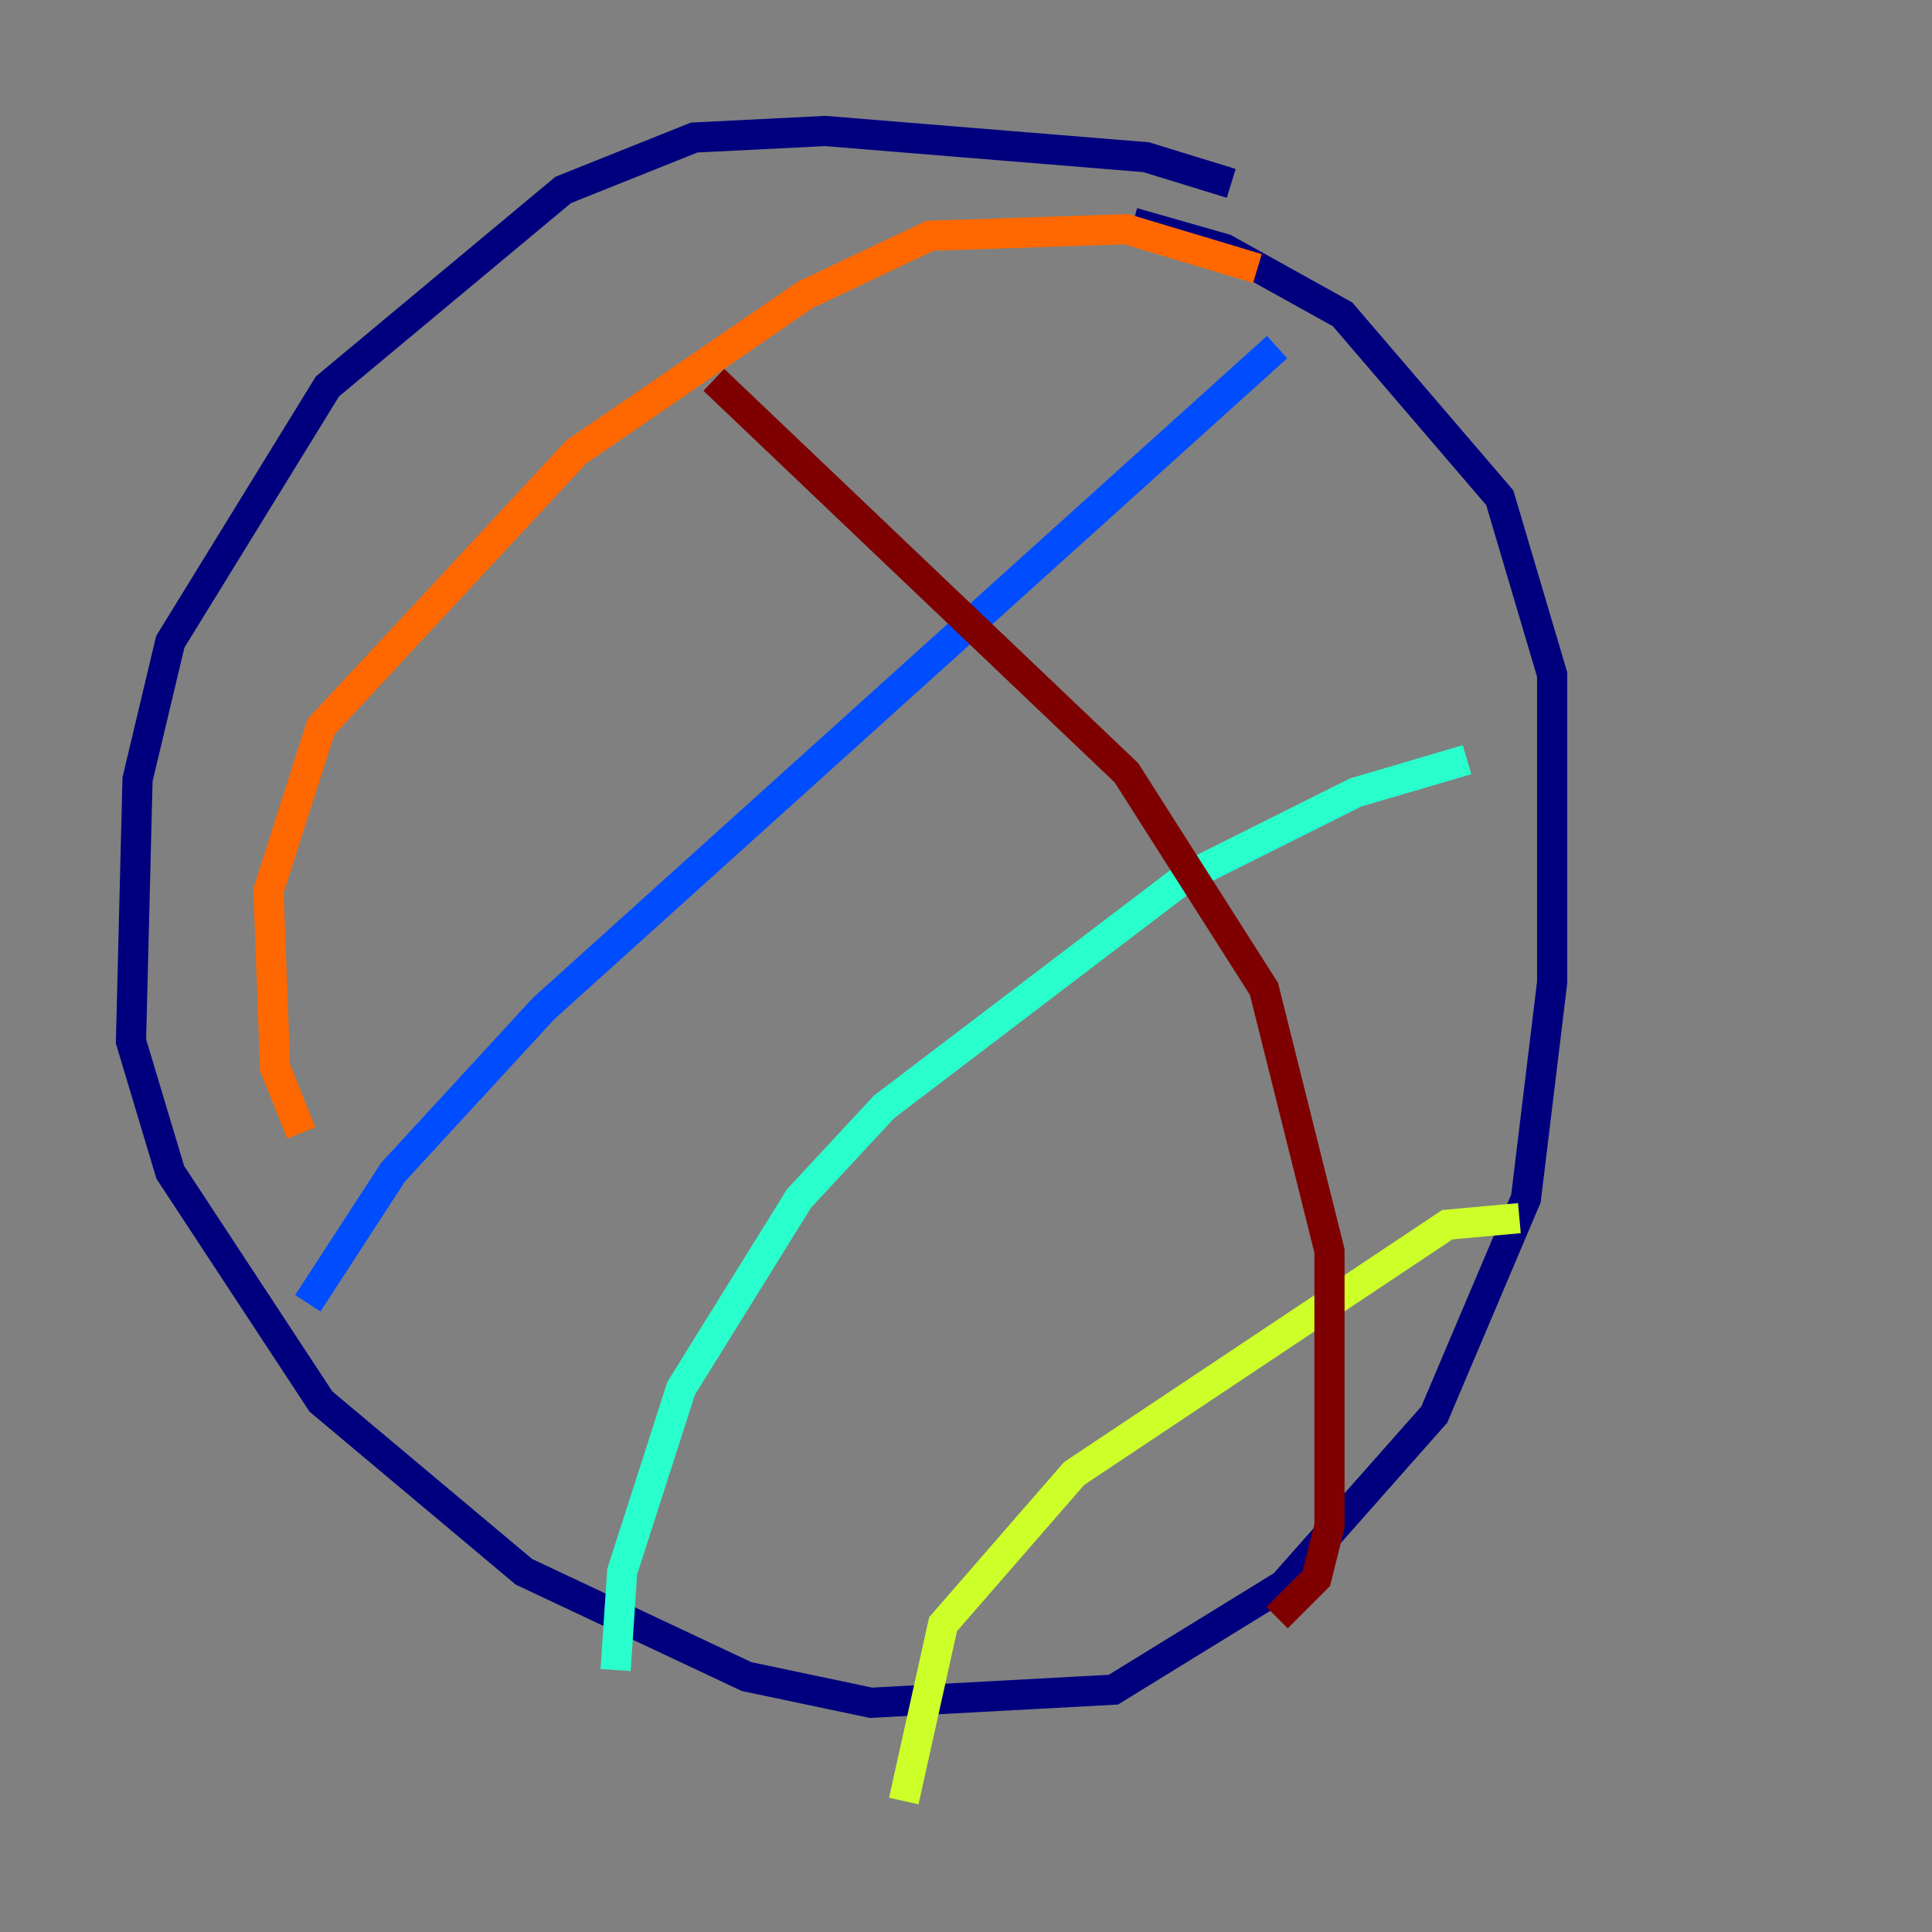 <?xml version="1.0" encoding="utf-8" ?>
<svg baseProfile="tiny" height="128" version="1.2" viewBox="0,0,128,128" width="128" xmlns="http://www.w3.org/2000/svg" xmlns:ev="http://www.w3.org/2001/xml-events" xmlns:xlink="http://www.w3.org/1999/xlink"><rect x="0" y="0" width="128" height="128" fill="#808080" stroke="none"/><defs /><polyline fill="none" points="81.573,12.149 75.932,10.414 54.671,8.678 45.993,9.112 37.315,12.583 21.695,25.6 11.281,42.522 9.112,51.634 8.678,68.99 11.281,77.668 21.261,92.854 34.712,104.136 49.464,111.078 57.709,112.814 73.763,111.946 85.044,105.003 95.024,93.722 101.098,79.403 102.834,65.085 102.834,44.691 99.363,32.976 88.949,20.827 81.139,16.488 75.064,14.752" stroke="#00007f" stroke-width="2" /><polyline fill="none" points="84.61,22.997 36.014,66.82 26.034,77.668 20.393,86.346" stroke="#004cff" stroke-width="2" /><polyline fill="none" points="97.193,50.332 89.817,52.502 78.536,58.142 58.576,73.329 52.936,79.403 45.125,91.986 41.22,104.136 40.786,110.644" stroke="#29ffcd" stroke-width="2" /><polyline fill="none" points="100.664,80.705 95.891,81.139 71.159,97.627 62.481,107.607 59.878,119.322" stroke="#cdff29" stroke-width="2" /><polyline fill="none" points="83.308,17.79 74.63,15.186 61.614,15.62 53.37,19.525 38.183,29.939 21.261,48.163 17.79,59.01 18.224,70.725 19.959,75.064" stroke="#ff6700" stroke-width="2" /><polyline fill="none" points="47.295,25.166 74.63,51.2 83.742,65.519 88.081,82.875 88.081,101.098 87.214,104.57 84.61,107.173" stroke="#7f0000" stroke-width="2" /></svg>